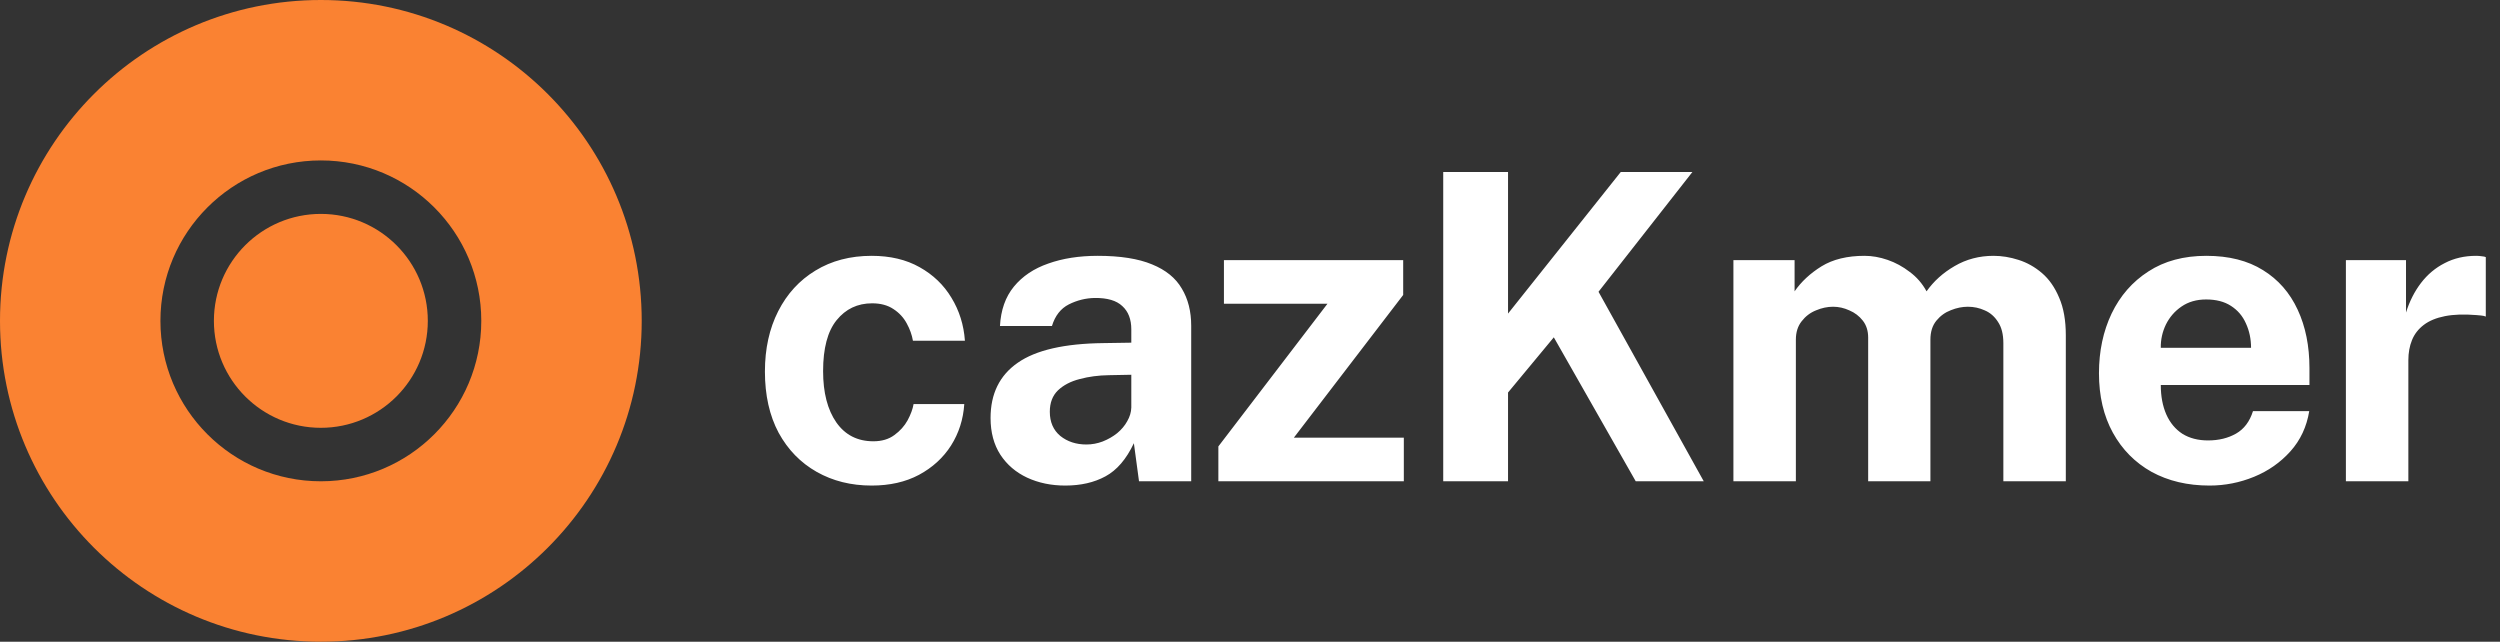 <svg width="187" height="48" viewBox="0 0 187 48" fill="none" xmlns="http://www.w3.org/2000/svg">
<rect x="0" y="0" width="187" height="48" fill="#333333" stroke="none"/>
<path fill-rule="evenodd" clip-rule="evenodd" d="M48 24C48 37.255 37.255 48 24 48C10.745 48 0 37.255 0 24C0 10.745 10.745 0 24 0C37.255 0 48 10.745 48 24ZM36 24C36 30.627 30.627 36 24 36C17.373 36 12 30.627 12 24C12 17.373 17.373 12 24 12C30.627 12 36 17.373 36 24ZM24 32C28.418 32 32 28.418 32 24C32 19.582 28.418 16 24 16C19.582 16 16 19.582 16 24C16 28.418 19.582 32 24 32Z" fill="#FA8232"/>
<path d="M65.2 36.32C63.664 36.32 62.293 35.979 61.088 35.296C59.883 34.613 58.933 33.637 58.24 32.368C57.557 31.088 57.216 29.563 57.216 27.792C57.216 26.085 57.547 24.581 58.208 23.28C58.869 21.979 59.797 20.965 60.992 20.24C62.197 19.504 63.6 19.136 65.2 19.136C66.587 19.136 67.781 19.419 68.784 19.984C69.797 20.549 70.592 21.312 71.168 22.272C71.755 23.232 72.091 24.304 72.176 25.488H68.288C68.213 25.051 68.059 24.619 67.824 24.192C67.589 23.755 67.259 23.397 66.832 23.12C66.405 22.832 65.872 22.688 65.232 22.688C64.144 22.688 63.259 23.109 62.576 23.952C61.904 24.784 61.568 26.053 61.568 27.76C61.568 29.371 61.899 30.651 62.56 31.6C63.221 32.539 64.144 33.008 65.328 33.008C65.957 33.008 66.48 32.853 66.896 32.544C67.323 32.235 67.653 31.867 67.888 31.44C68.123 31.003 68.272 30.597 68.336 30.224H72.128C72.053 31.365 71.723 32.4 71.136 33.328C70.549 34.245 69.749 34.976 68.736 35.52C67.733 36.053 66.555 36.32 65.2 36.32ZM79.678 36.32C78.633 36.32 77.684 36.123 76.83 35.728C75.988 35.333 75.321 34.763 74.83 34.016C74.34 33.259 74.094 32.341 74.094 31.264C74.094 29.451 74.772 28.075 76.126 27.136C77.481 26.187 79.62 25.696 82.542 25.664L84.622 25.632V24.64C84.622 23.883 84.398 23.301 83.95 22.896C83.513 22.48 82.825 22.277 81.886 22.288C81.214 22.299 80.569 22.459 79.95 22.768C79.342 23.077 78.921 23.616 78.686 24.384H74.798C74.862 23.189 75.209 22.208 75.838 21.44C76.478 20.661 77.337 20.085 78.414 19.712C79.492 19.328 80.724 19.136 82.11 19.136C83.796 19.136 85.15 19.349 86.174 19.776C87.198 20.192 87.94 20.795 88.398 21.584C88.868 22.363 89.102 23.291 89.102 24.368V36H85.198L84.814 33.152C84.249 34.347 83.54 35.173 82.686 35.632C81.844 36.091 80.841 36.32 79.678 36.32ZM81.262 33.248C81.678 33.248 82.084 33.173 82.478 33.024C82.884 32.864 83.246 32.656 83.566 32.4C83.886 32.133 84.137 31.835 84.318 31.504C84.51 31.173 84.612 30.832 84.622 30.48V28.032L82.942 28.064C82.164 28.075 81.438 28.171 80.766 28.352C80.094 28.523 79.55 28.805 79.134 29.2C78.729 29.595 78.526 30.128 78.526 30.8C78.526 31.568 78.788 32.171 79.31 32.608C79.844 33.035 80.494 33.248 81.262 33.248ZM91.134 36V33.392L99.294 22.72H91.55V19.456H104.958V22.064L96.782 32.736H105.006V36H91.134ZM107.953 36V12.864H112.801V23.456L121.233 12.864H126.593L119.569 21.824L127.441 36H122.353L116.225 25.232L112.801 29.36V36H107.953ZM129.659 36V19.456H134.235V21.792C134.736 21.067 135.408 20.443 136.251 19.92C137.104 19.397 138.176 19.136 139.467 19.136C140.032 19.136 140.608 19.237 141.195 19.44C141.781 19.643 142.331 19.941 142.843 20.336C143.365 20.72 143.787 21.205 144.107 21.792C144.64 21.035 145.339 20.405 146.203 19.904C147.077 19.392 148.048 19.136 149.115 19.136C149.733 19.136 150.357 19.237 150.987 19.44C151.627 19.643 152.213 19.973 152.747 20.432C153.28 20.891 153.707 21.504 154.027 22.272C154.357 23.029 154.523 23.968 154.523 25.088V36H149.851V25.664C149.851 25.003 149.717 24.475 149.451 24.08C149.195 23.675 148.864 23.387 148.459 23.216C148.064 23.035 147.643 22.944 147.195 22.944C146.779 22.944 146.357 23.029 145.931 23.2C145.504 23.36 145.141 23.621 144.843 23.984C144.544 24.347 144.395 24.821 144.395 25.408V36H139.739V25.248C139.739 24.747 139.605 24.325 139.339 23.984C139.072 23.643 138.736 23.387 138.331 23.216C137.936 23.035 137.531 22.944 137.115 22.944C136.688 22.944 136.261 23.035 135.835 23.216C135.408 23.387 135.051 23.659 134.763 24.032C134.475 24.395 134.331 24.853 134.331 25.408V36H129.659ZM165.275 36.32C163.632 36.32 162.187 35.979 160.939 35.296C159.702 34.603 158.736 33.627 158.043 32.368C157.35 31.109 157.003 29.627 157.003 27.92C157.003 26.267 157.318 24.779 157.947 23.456C158.587 22.123 159.504 21.072 160.699 20.304C161.894 19.525 163.339 19.136 165.035 19.136C166.72 19.136 168.134 19.493 169.275 20.208C170.416 20.912 171.28 21.899 171.867 23.168C172.454 24.427 172.747 25.883 172.747 27.536V28.8H161.627C161.627 29.643 161.766 30.379 162.043 31.008C162.32 31.627 162.72 32.107 163.243 32.448C163.776 32.779 164.416 32.944 165.163 32.944C165.963 32.944 166.662 32.773 167.259 32.432C167.856 32.091 168.278 31.531 168.523 30.752H172.731C172.539 31.925 172.07 32.928 171.323 33.76C170.576 34.592 169.67 35.227 168.603 35.664C167.536 36.101 166.427 36.32 165.275 36.32ZM161.627 26.016H168.379C168.379 25.355 168.251 24.747 167.995 24.192C167.75 23.637 167.376 23.2 166.875 22.88C166.384 22.56 165.766 22.4 165.019 22.4C164.304 22.4 163.691 22.576 163.179 22.928C162.678 23.269 162.288 23.717 162.011 24.272C161.744 24.827 161.616 25.408 161.627 26.016ZM175.473 36V19.456H179.969V23.376C180.235 22.533 180.609 21.797 181.089 21.168C181.579 20.528 182.171 20.032 182.865 19.68C183.558 19.317 184.342 19.136 185.217 19.136C185.366 19.136 185.505 19.147 185.633 19.168C185.771 19.179 185.873 19.2 185.937 19.232V23.68C185.841 23.637 185.723 23.611 185.585 23.6C185.457 23.589 185.339 23.579 185.233 23.568C184.315 23.493 183.531 23.52 182.881 23.648C182.23 23.776 181.702 23.995 181.297 24.304C180.891 24.613 180.598 24.992 180.417 25.44C180.235 25.888 180.145 26.389 180.145 26.944V36H175.473Z" fill="white"/>
</svg>
